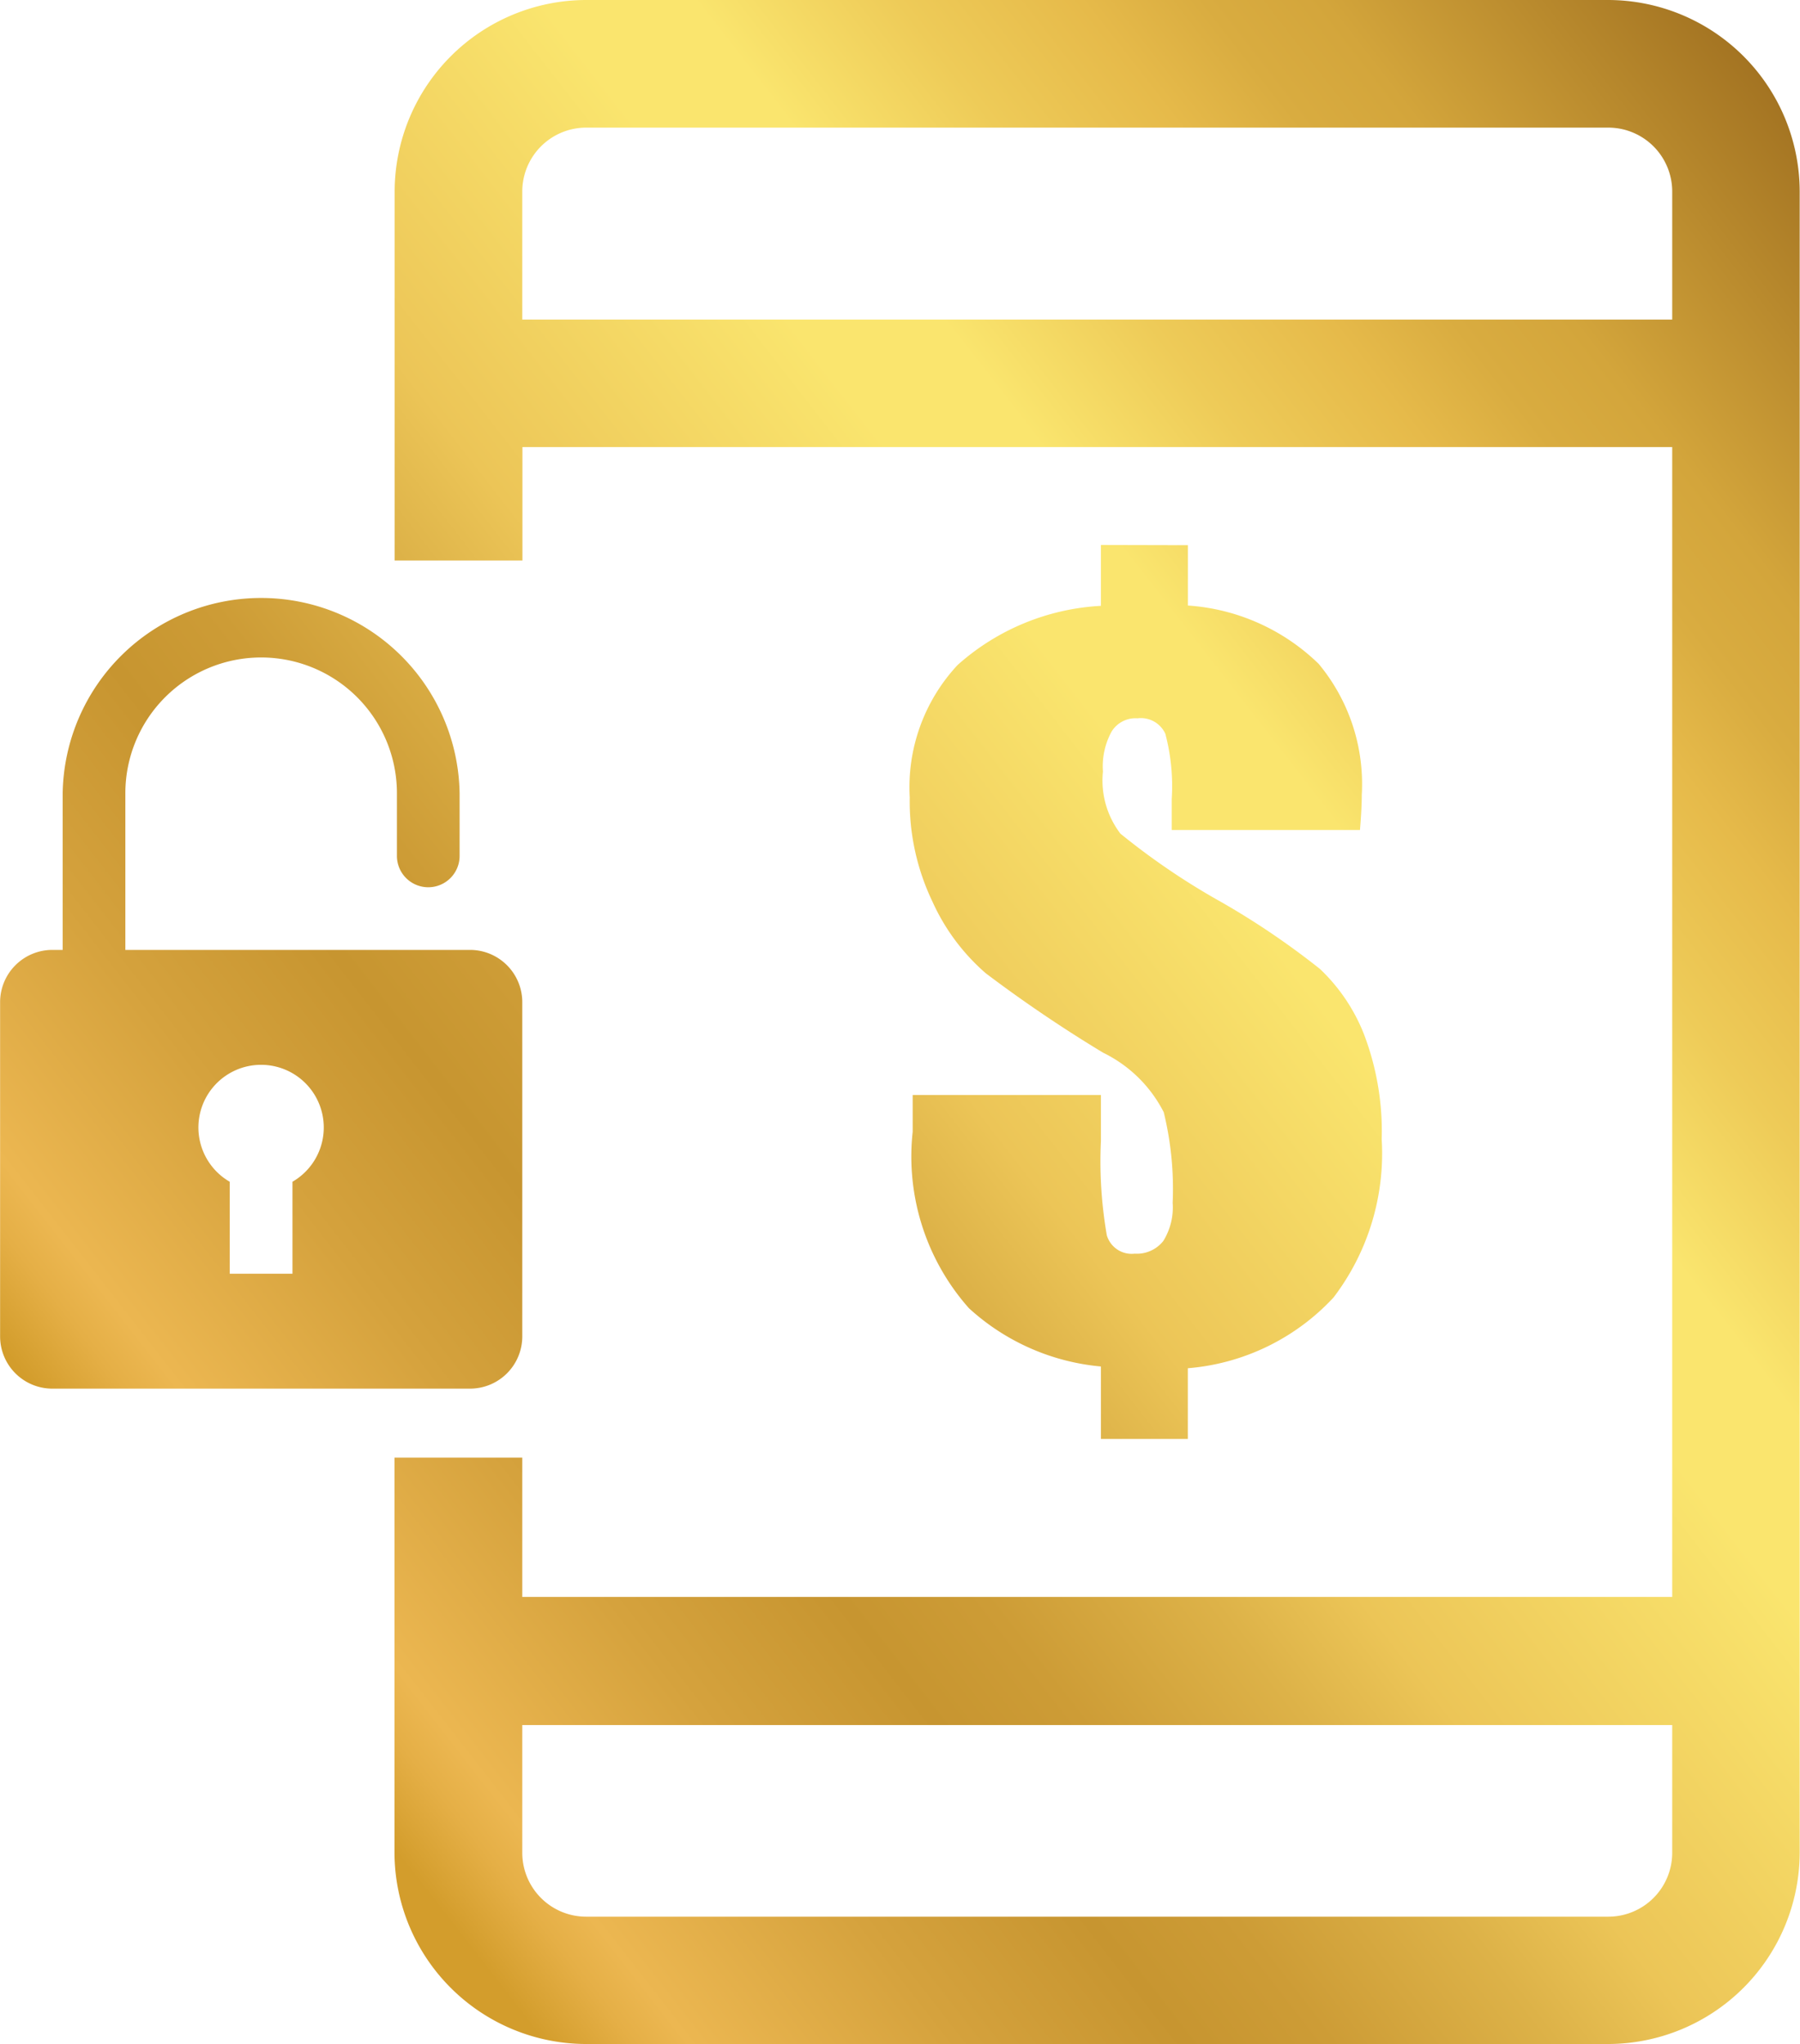 <svg xmlns="http://www.w3.org/2000/svg" xmlns:xlink="http://www.w3.org/1999/xlink" width="34.778" height="39.5" viewBox="0 0 34.778 39.5">
  <defs>
    <linearGradient id="linear-gradient" x1="0.162" y1="0.894" x2="1.058" y2="0.106" gradientUnits="objectBoundingBox">
      <stop offset="0" stop-color="#d39d2c"/>
      <stop offset="0.032" stop-color="#d39d2c"/>
      <stop offset="0.063" stop-color="#e5af46"/>
      <stop offset="0.082" stop-color="#ecb751"/>
      <stop offset="0.175" stop-color="#d5a23d"/>
      <stop offset="0.254" stop-color="#c79530"/>
      <stop offset="0.305" stop-color="#cd9c36"/>
      <stop offset="0.383" stop-color="#ddb248"/>
      <stop offset="0.435" stop-color="#ecc557"/>
      <stop offset="0.582" stop-color="#fae56e"/>
      <stop offset="0.635" stop-color="#fae56e"/>
      <stop offset="0.706" stop-color="#eecb58"/>
      <stop offset="0.769" stop-color="#e6ba4a"/>
      <stop offset="0.812" stop-color="#d9ac40"/>
      <stop offset="0.853" stop-color="#d3a53b"/>
      <stop offset="1" stop-color="#9e6e1f"/>
    </linearGradient>
  </defs>
  <path id="Path_3262" data-name="Path 3262" d="M509.852,773.822v-6.458a1.01,1.01,0,0,0-1.009-1.01h-6.66v-3.027a2.623,2.623,0,1,1,5.247,0v1.211a.605.605,0,0,0,1.211,0v-1.211a3.835,3.835,0,0,0-7.669,0v3.027h-.2a1.01,1.01,0,0,0-1.009,1.01v6.458a1.009,1.009,0,0,0,1.009,1.009h8.073A1.009,1.009,0,0,0,509.852,773.822Zm-4.44-2.988v1.777H504.2v-1.777a1.211,1.211,0,1,1,1.211,0Zm17.3-12.3V759.7a4.006,4.006,0,0,1,2.527,1.127,3.632,3.632,0,0,1,.833,2.528c0,.147-.009.377-.035.682H522.4v-.6a3.966,3.966,0,0,0-.123-1.258.52.52,0,0,0-.539-.3.542.542,0,0,0-.5.257,1.4,1.4,0,0,0-.167.772,1.692,1.692,0,0,0,.338,1.2,13.652,13.652,0,0,0,1.965,1.331,15.211,15.211,0,0,1,1.89,1.283,3.5,3.5,0,0,1,.851,1.263,5.266,5.266,0,0,1,.342,2.031,4.593,4.593,0,0,1-.93,3.053,4.317,4.317,0,0,1-2.816,1.368v1.366h-1.679v-1.4a4.358,4.358,0,0,1-2.549-1.125,4.415,4.415,0,0,1-1.088-3.41v-.711h3.637v.891a8.338,8.338,0,0,0,.114,1.82.5.5,0,0,0,.539.355.649.649,0,0,0,.553-.246,1.231,1.231,0,0,0,.18-.736,6.234,6.234,0,0,0-.172-1.75,2.583,2.583,0,0,0-1.17-1.15,26.531,26.531,0,0,1-2.268-1.535,4.022,4.022,0,0,1-1.031-1.385,4.485,4.485,0,0,1-.439-2.014,3.463,3.463,0,0,1,.926-2.559,4.519,4.519,0,0,1,2.768-1.142V758.53ZM530.836,748h-19.75a3.707,3.707,0,0,0-3.7,3.7v7.13h2.469v-2.192H532.07v22.218H509.852v-2.692h-2.469v7.63a3.707,3.707,0,0,0,3.7,3.7h19.75a3.707,3.707,0,0,0,3.7-3.7V751.7A3.707,3.707,0,0,0,530.836,748Zm1.234,35.8a1.235,1.235,0,0,1-1.234,1.234h-19.75a1.235,1.235,0,0,1-1.234-1.234v-2.469H532.07Zm0-29.625H509.852V751.7a1.235,1.235,0,0,1,1.234-1.234h19.75a1.235,1.235,0,0,1,1.234,1.234Z" transform="translate(-499.761 -748)" fill="url(#linear-gradient)"/>
</svg>
